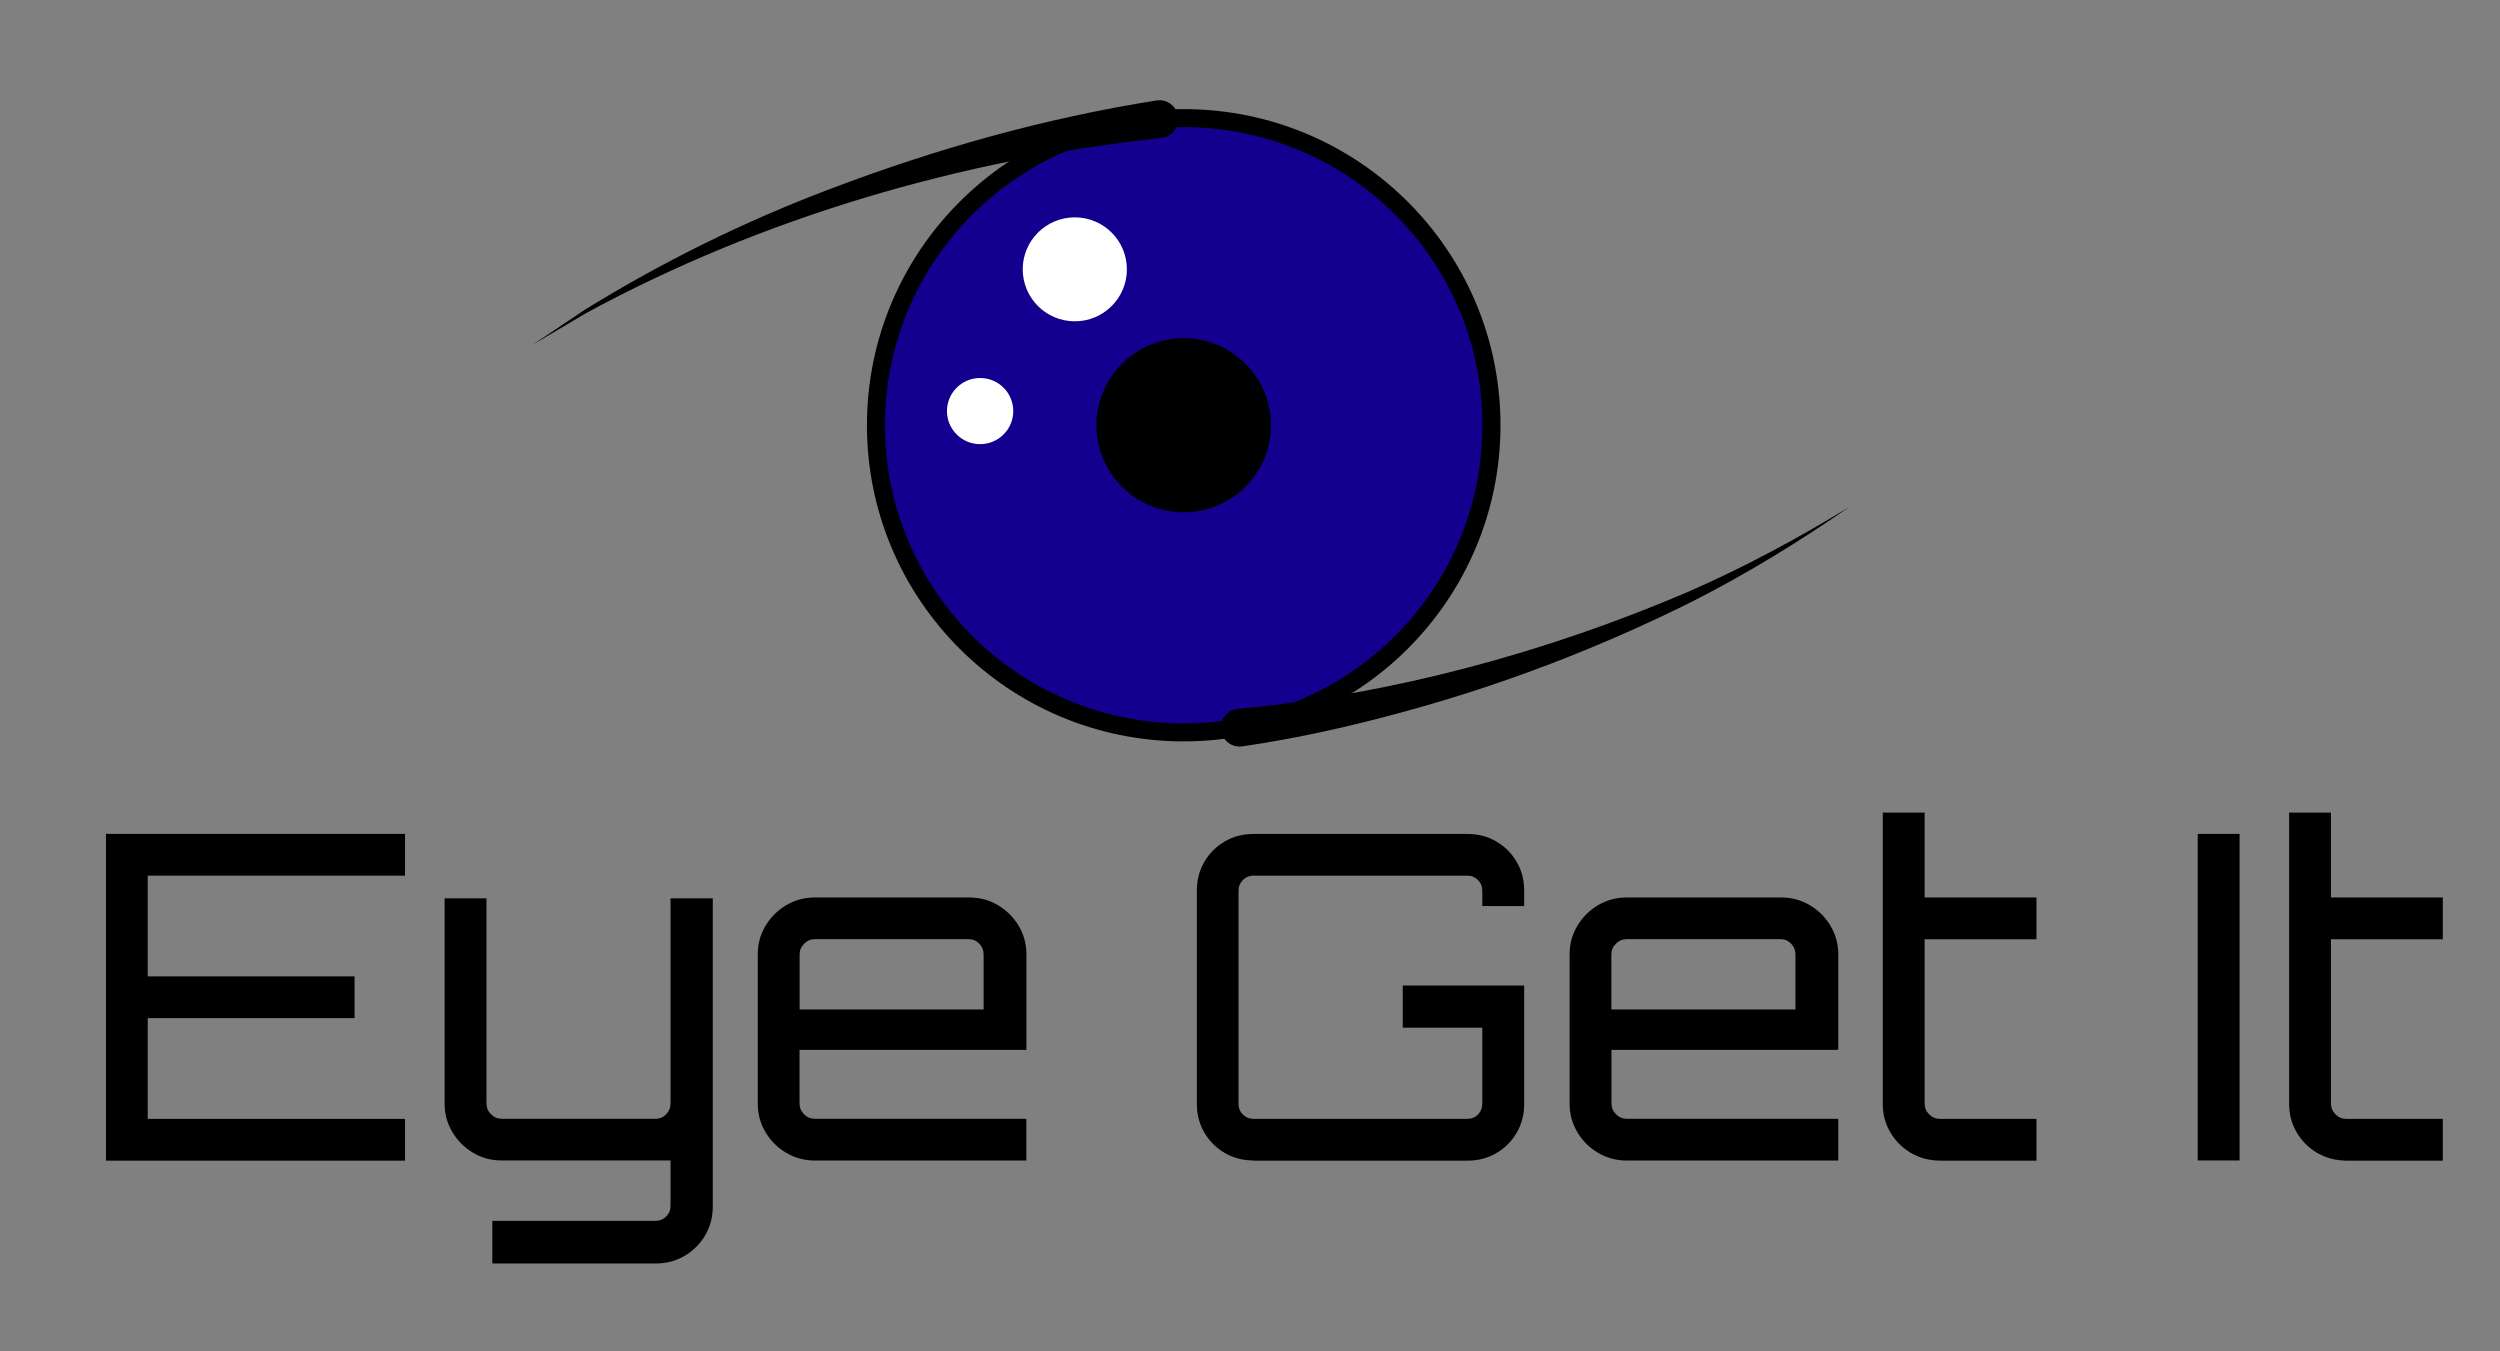 <svg width="555" height="300" viewBox="0 0 555 300" fill="none" xmlns="http://www.w3.org/2000/svg">
<rect x="0" y="0" width="555" height="300" fill="#808080" stroke="none"/>
<path d="M23.524 257.622V185.119H89.914V194.392H32.795V216.755H78.709V226.028H32.795V248.392H89.914V257.664H23.524V257.622Z" fill="black"/>
<path d="M109.297 280.49V271.028H145.519C146.465 271.028 147.243 270.713 147.895 270.063C148.526 269.434 148.862 268.636 148.862 267.692V257.622H111.315C109.024 257.622 106.922 257.056 105.008 255.902C103.095 254.769 101.561 253.238 100.426 251.329C99.29 249.42 98.702 247.322 98.702 245.035V199.427H107.994V244.951C107.994 245.895 108.33 246.692 109.003 247.364C109.676 248.035 110.474 248.371 111.42 248.371H145.519C146.465 248.371 147.243 248.035 147.895 247.364C148.526 246.692 148.862 245.895 148.862 244.951V199.427H158.238V267.797C158.238 270.147 157.691 272.287 156.577 274.196C155.463 276.105 153.949 277.636 152.036 278.769C150.123 279.902 147.979 280.49 145.624 280.49H109.297Z" fill="black"/>
<path d="M174.531 255.923C172.618 254.79 171.083 253.259 169.948 251.35C168.813 249.441 168.224 247.343 168.224 245.056V211.825C168.224 209.538 168.791 207.441 169.948 205.531C171.083 203.622 172.618 202.091 174.531 200.958C176.444 199.825 178.546 199.238 180.838 199.238H215.147C217.501 199.238 219.645 199.804 221.559 200.958C223.472 202.091 225.006 203.622 226.141 205.531C227.277 207.441 227.865 209.538 227.865 211.825V233.077H177.495V244.951C177.495 245.895 177.831 246.692 178.504 247.364C179.177 248.035 179.976 248.371 180.922 248.371H227.844V257.643H180.838C178.546 257.622 176.444 257.056 174.531 255.923ZM177.495 224.098H218.363V211.909C218.363 210.965 218.048 210.168 217.396 209.497C216.765 208.825 215.966 208.49 215.02 208.49H180.943C179.997 208.49 179.198 208.825 178.525 209.497C177.852 210.168 177.516 210.965 177.516 211.909V224.098H177.495Z" fill="black"/>
<path d="M278.215 257.622C275.923 257.622 273.821 257.077 271.908 255.965C269.995 254.853 268.481 253.343 267.367 251.434C266.253 249.525 265.706 247.427 265.706 245.14V197.622C265.706 195.336 266.253 193.238 267.367 191.329C268.481 189.42 269.995 187.909 271.908 186.797C273.821 185.685 275.923 185.14 278.215 185.14H325.852C328.144 185.14 330.246 185.685 332.159 186.797C334.072 187.909 335.586 189.42 336.7 191.329C337.814 193.238 338.361 195.336 338.361 197.622V201.147H329.069V197.727C329.069 196.783 328.753 196.007 328.102 195.357C327.471 194.727 326.672 194.392 325.726 194.392H278.299C277.353 194.392 276.575 194.706 275.923 195.357C275.293 195.986 274.956 196.783 274.956 197.727V245.056C274.956 246 275.272 246.776 275.923 247.427C276.554 248.056 277.353 248.392 278.299 248.392H325.726C326.672 248.392 327.45 248.077 328.102 247.427C328.732 246.797 329.069 246 329.069 245.056V228.147H311.41V218.79H338.361V245.182C338.361 247.469 337.814 249.566 336.7 251.476C335.586 253.385 334.072 254.895 332.159 256.007C330.246 257.119 328.144 257.664 325.852 257.664H278.215V257.622Z" fill="black"/>
<path d="M354.758 255.923C352.845 254.79 351.311 253.259 350.176 251.35C349.04 249.441 348.452 247.343 348.452 245.056V211.825C348.452 209.538 349.019 207.441 350.176 205.531C351.311 203.622 352.845 202.091 354.758 200.958C356.672 199.825 358.774 199.238 361.065 199.238H395.374C397.729 199.238 399.873 199.804 401.786 200.958C403.699 202.091 405.234 203.622 406.369 205.531C407.505 207.441 408.093 209.538 408.093 211.825V233.077H357.744V244.951C357.744 245.895 358.08 246.692 358.753 247.364C359.426 248.035 360.224 248.371 361.17 248.371H408.093V257.643H361.065C358.774 257.622 356.672 257.056 354.758 255.923ZM357.723 224.098H398.591V211.909C398.591 210.965 398.276 210.168 397.624 209.497C396.993 208.825 396.194 208.49 395.248 208.49H361.149C360.203 208.49 359.405 208.825 358.732 209.497C358.059 210.168 357.723 210.965 357.723 211.909V224.098Z" fill="black"/>
<path d="M424.176 255.923C422.263 254.79 420.749 253.259 419.635 251.35C418.52 249.441 417.974 247.343 417.974 245.056V180.399H427.266V199.238H452.094V208.511H427.266V244.972C427.266 245.916 427.602 246.713 428.275 247.385C428.948 248.056 429.747 248.392 430.693 248.392H452.094V257.664H430.609C428.233 257.622 426.089 257.056 424.176 255.923Z" fill="black"/>
<path d="M487.895 257.622V185.119H497.187V257.622H487.895Z" fill="black"/>
<path d="M514.384 255.923C512.471 254.79 510.957 253.259 509.843 251.35C508.729 249.441 508.182 247.343 508.182 245.056V180.399H517.474V199.238H542.302V208.511H517.474V244.972C517.474 245.916 517.811 246.713 518.484 247.385C519.156 248.056 519.955 248.392 520.901 248.392H542.302V257.664H520.817C518.441 257.622 516.297 257.056 514.384 255.923Z" fill="black"/>
<path d="M262.784 162.588C300.518 162.588 331.108 132.061 331.108 94.406C331.108 56.75 300.518 26.224 262.784 26.224C225.05 26.224 194.46 56.75 194.46 94.406C194.46 132.061 225.05 162.588 262.784 162.588Z" fill="#14008F" stroke="black" stroke-width="4" stroke-miterlimit="10"/>
<path d="M262.784 112.238C272.653 112.238 280.653 104.254 280.653 94.406C280.653 84.557 272.653 76.573 262.784 76.573C252.915 76.573 244.915 84.557 244.915 94.406C244.915 104.254 252.915 112.238 262.784 112.238Z" fill="black" stroke="black" stroke-width="3" stroke-miterlimit="10"/>
<path d="M238.608 71.329C244.994 71.329 250.17 66.163 250.17 59.79C250.17 53.418 244.994 48.252 238.608 48.252C232.222 48.252 227.045 53.418 227.045 59.79C227.045 66.163 232.222 71.329 238.608 71.329Z" fill="white"/>
<path d="M217.585 98.602C221.649 98.602 224.943 95.314 224.943 91.259C224.943 87.204 221.649 83.916 217.585 83.916C213.522 83.916 210.227 87.204 210.227 91.259C210.227 95.314 213.522 98.602 217.585 98.602Z" fill="white"/>
<path d="M257.634 30.65C213.444 35.413 169.359 48.231 130.194 69.462C127.503 71.035 120.902 74.958 118.19 76.573C120.86 74.769 127.23 70.511 129.794 68.79C146.907 58.196 165.407 49.07 184.222 41.979C207.747 33.042 231.755 26.266 256.751 22.301C259.042 21.944 261.186 23.518 261.544 25.804C261.922 28.238 260.093 30.504 257.634 30.65Z" fill="black"/>
<path d="M274.998 157.364C309.097 154.091 343.112 144.923 374.646 131.434C387.092 126 399.053 119.581 410.658 112.469C399.495 120.21 387.806 127.385 375.655 133.553C355.263 143.727 333.799 151.972 311.809 157.972C299.994 161.203 288.201 163.888 275.818 165.692C273.527 166.028 271.382 164.434 271.046 162.147C270.668 159.734 272.518 157.49 274.998 157.364Z" fill="black"/>
</svg>
